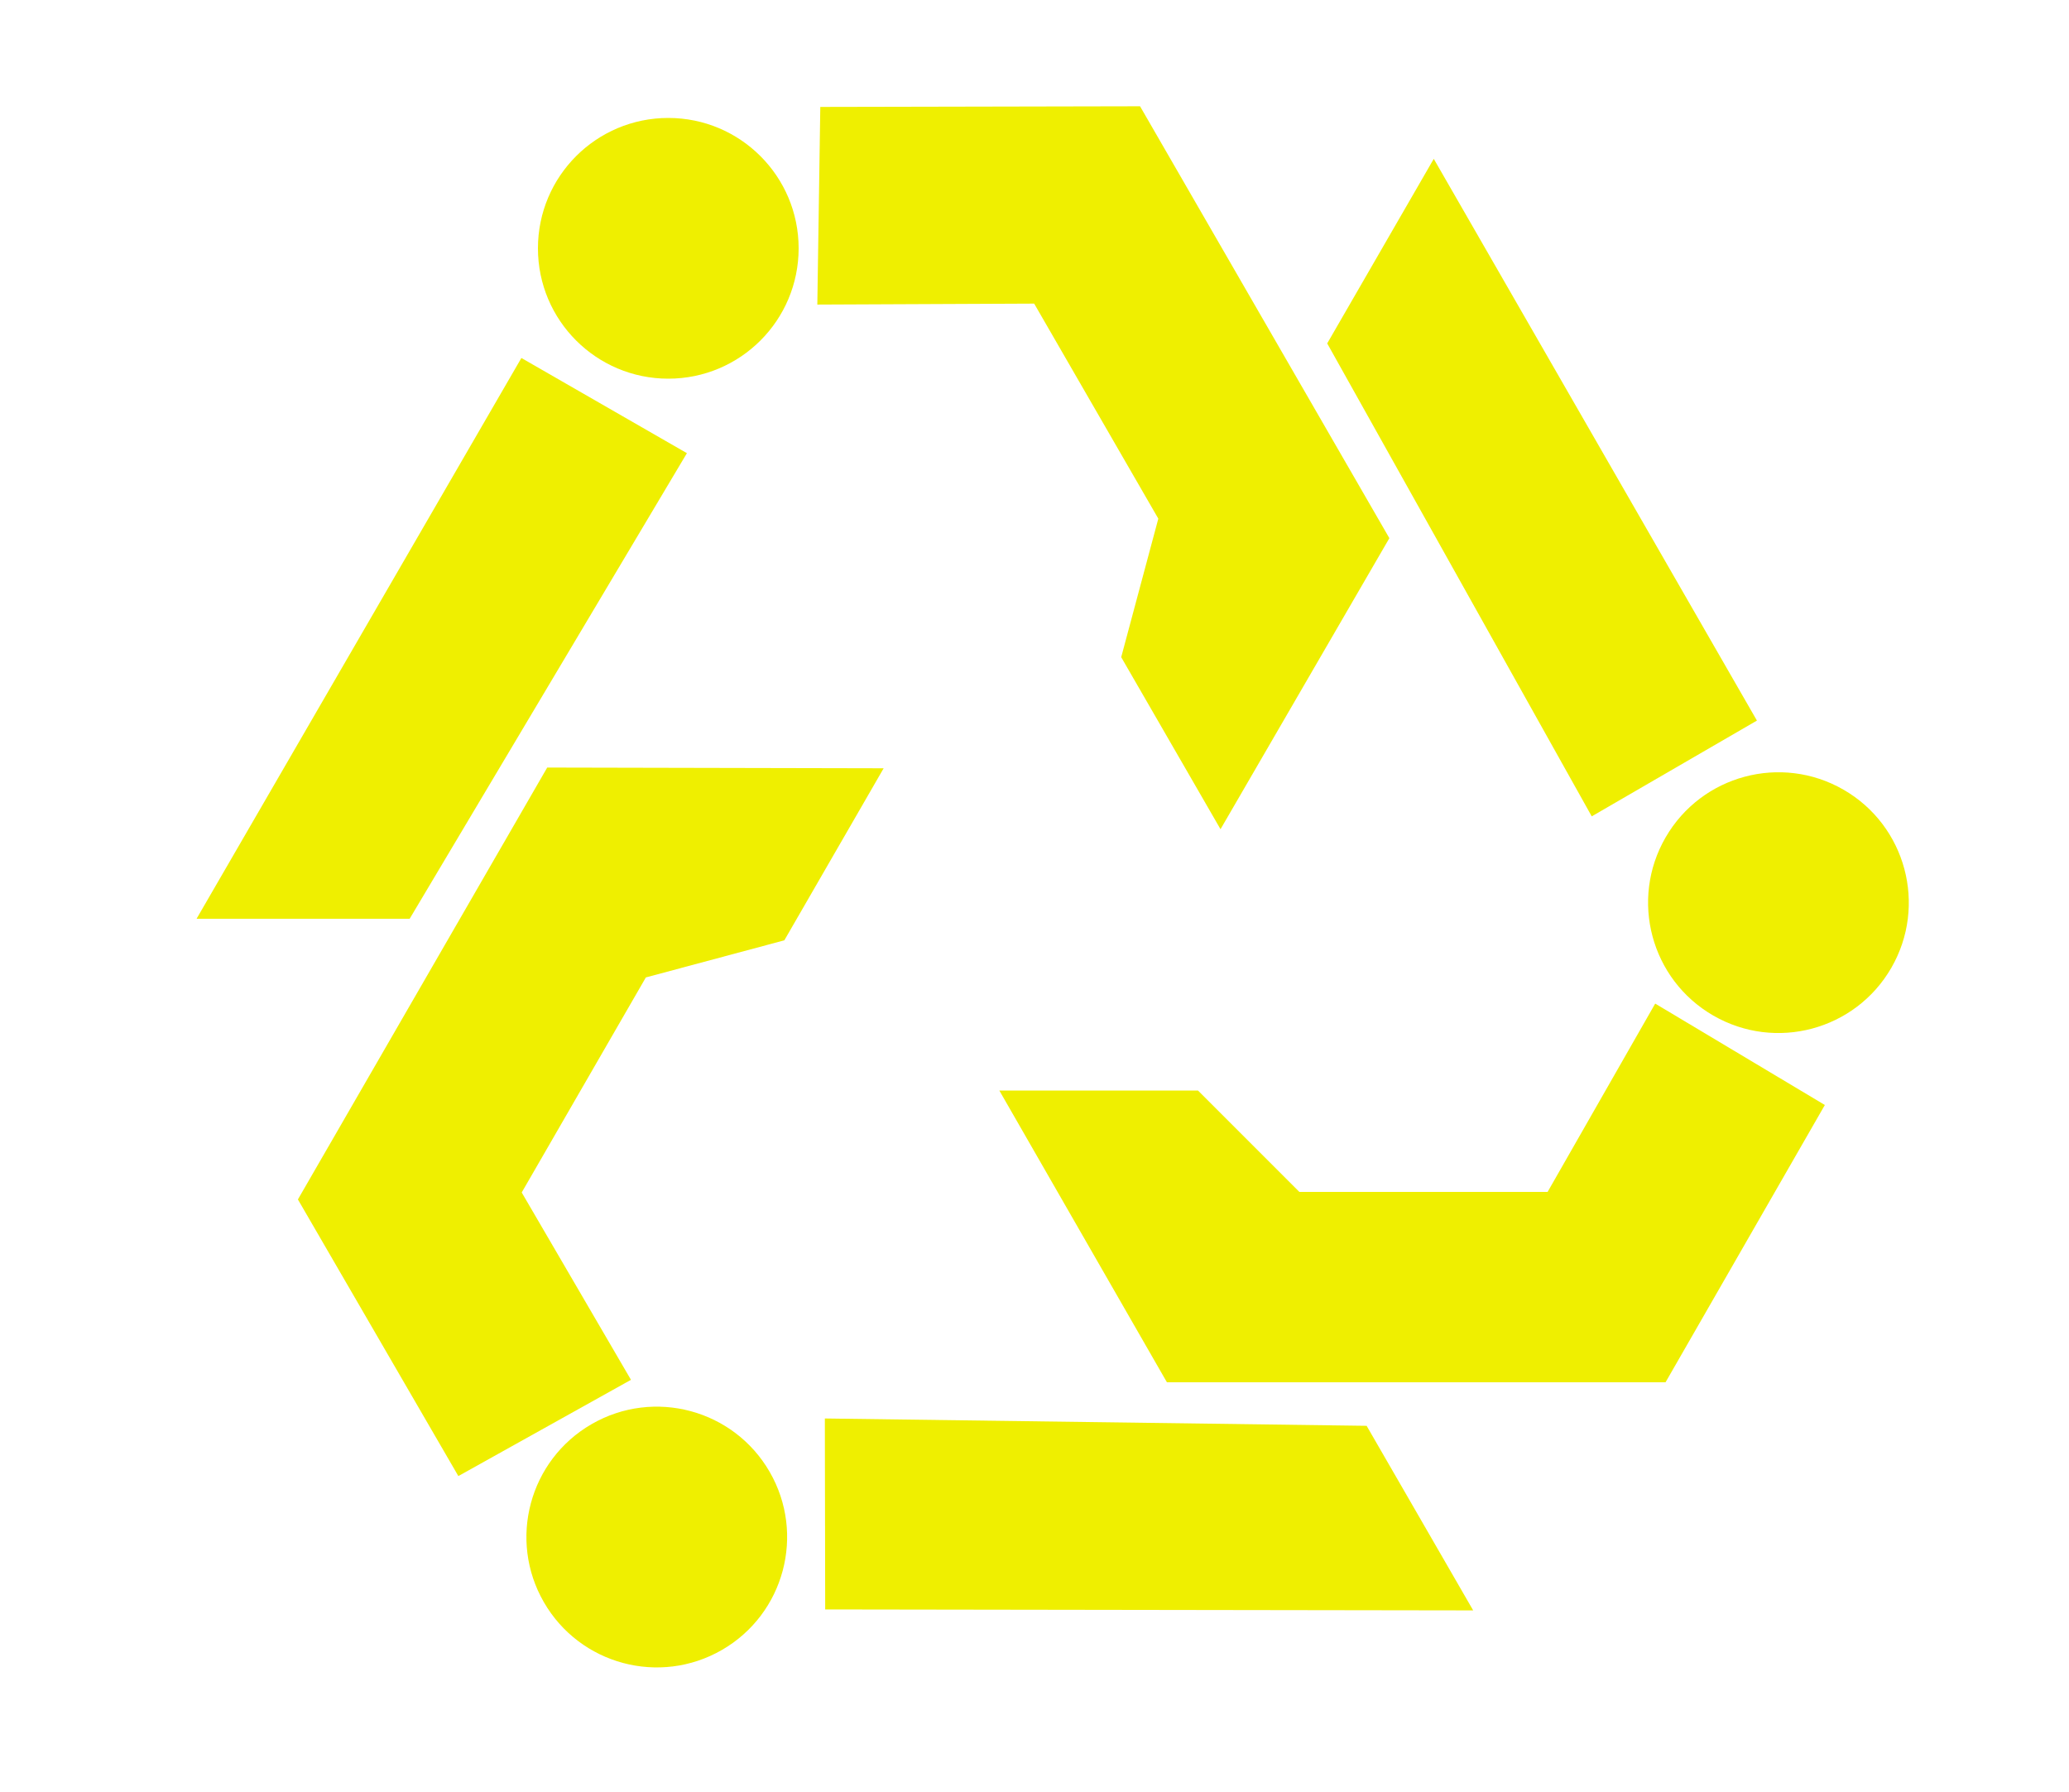 <svg xmlns="http://www.w3.org/2000/svg"
    viewBox="0 0 1000 866"
    xmlns:cc="http://creativecommons.org/ns#"
    xmlns:xlink="http://www.w3.org/1999/xlink"
>
<style>
* {
    fill: #efef00;
}
</style>

<!-- Define one third, then rotate it around-->
<g id="g">
    <!--NW edge-->
    <path d="
        m   198,444
            -103,0
            157,-271
            80,46
        z"
    />

    <!--SE trail-->
    <path d="
        m   483,527
            96,0
            49,49
            120,0
            52,-91
            82,49
            -77,134
            -241,0
        z"
    />

    <!--NW Orb-->
    <circle cx="323" cy="120" r="63" />
</g>

<use xlink:href="#g"
    transform="rotate(120,500,433)"
/>

<use xlink:href="#g"
    transform="rotate(240,500,433)"
/>


</svg>